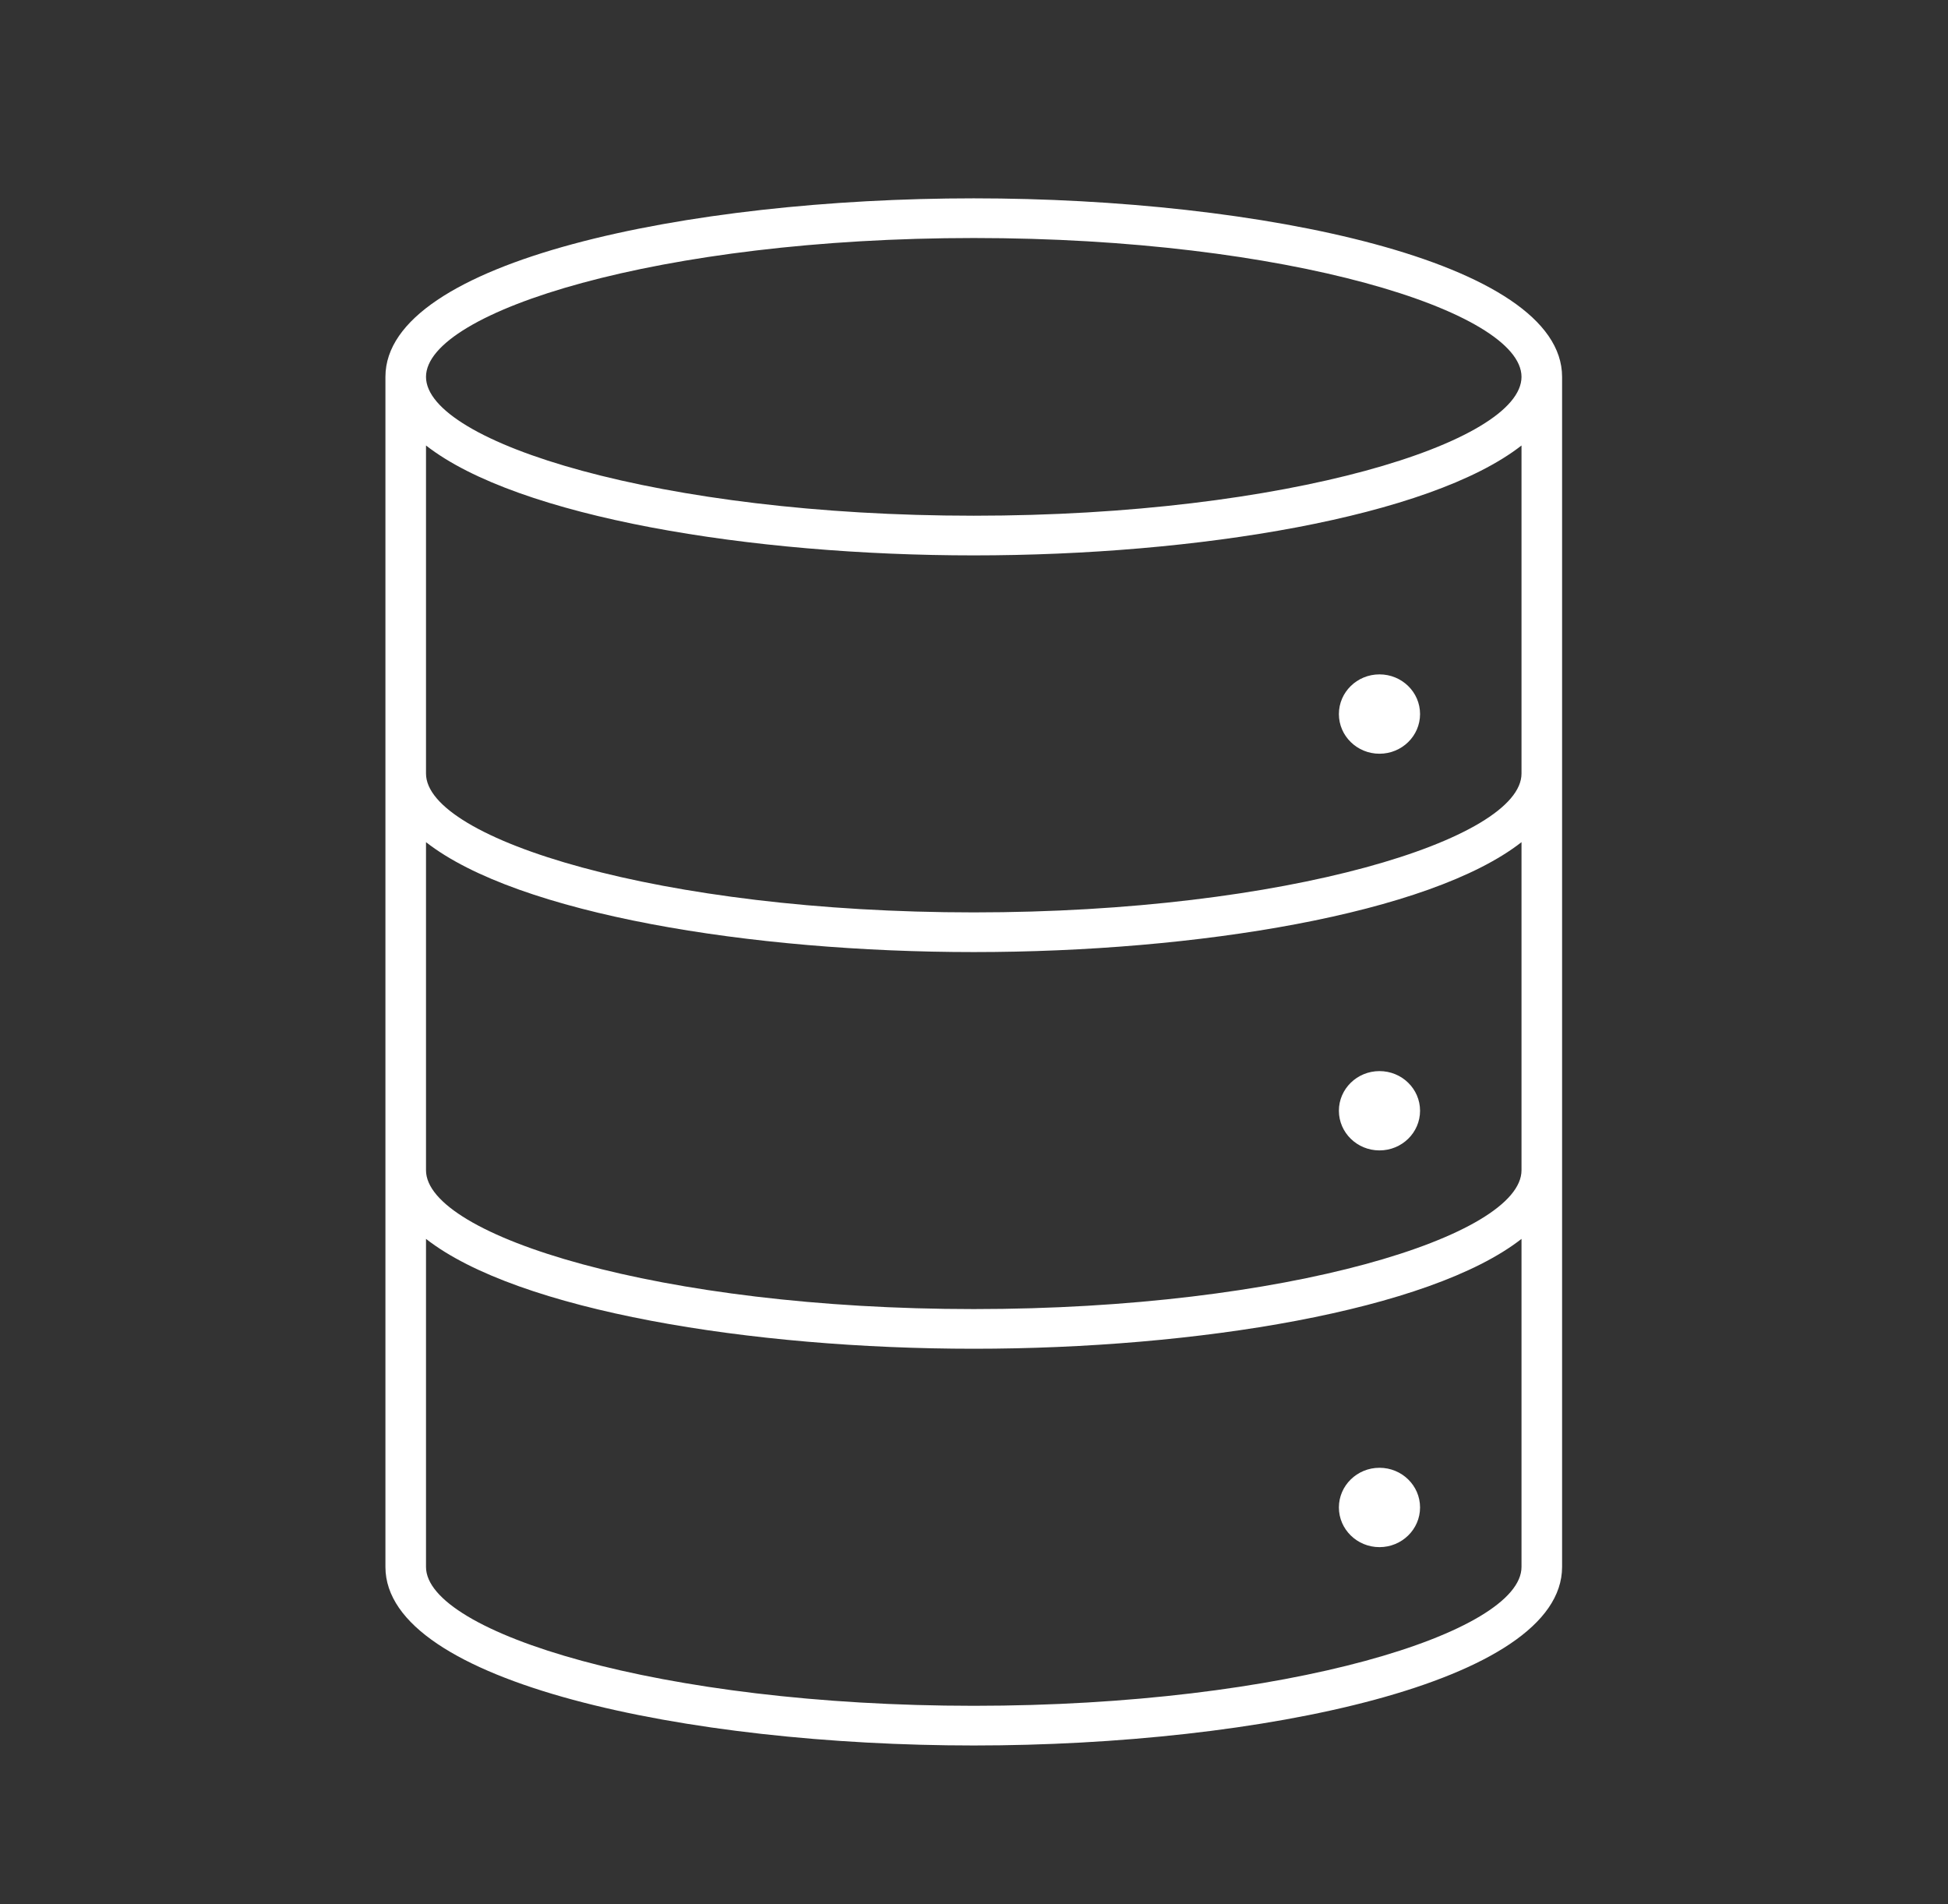 <svg width="44" height="43" xmlns="http://www.w3.org/2000/svg" xmlns:xlink="http://www.w3.org/1999/xlink" overflow="hidden">
<rect width="100%" height="100%" fill="#333333" stroke="none"/>
<defs>
	<clipPath id="clip0"><rect x="15" y="201" width="44" height="43"/></clipPath>
</defs>
<g clip-path="url(#clip0)" transform="translate(-15 -201)">
<path d="M34.49 35.385 34.49 8.51C34.49 5.892 27.797 4.479 21.5 4.479 15.203 4.479 8.51 5.892 8.51 8.51L8.51 35.385C8.51 38.004 15.203 39.417 21.5 39.417 27.797 39.417 34.49 38.004 34.49 35.385ZM21.5 5.375C28.422 5.375 33.594 7.032 33.594 8.51 33.594 9.989 28.422 11.646 21.5 11.646 14.578 11.646 9.406 9.989 9.406 8.51 9.406 7.032 14.578 5.375 21.5 5.375ZM9.406 10.06C11.435 11.682 16.588 12.542 21.5 12.542 26.412 12.542 31.565 11.682 33.594 10.06L33.594 17.469C33.594 18.947 28.422 20.604 21.5 20.604 14.578 20.604 9.406 18.947 9.406 17.469ZM9.406 19.018C11.435 20.64 16.588 21.5 21.5 21.5 26.412 21.5 31.565 20.64 33.594 19.018L33.594 26.427C33.594 27.905 28.422 29.562 21.5 29.562 14.578 29.562 9.406 27.905 9.406 26.427ZM9.406 35.385 9.406 27.977C11.435 29.598 16.588 30.458 21.5 30.458 26.412 30.458 31.565 29.598 33.594 27.977L33.594 35.385C33.594 36.864 28.422 38.521 21.5 38.521 14.578 38.521 9.406 36.864 9.406 35.385Z" 
fill="#FFFFFF" transform="matrix(1.023 0 0 1 15 201)"/>
<path d="M31.354 16.125C31.354 16.62 30.953 17.021 30.458 17.021 29.964 17.021 29.562 16.62 29.562 16.125 29.562 15.63 29.964 15.229 30.458 15.229 30.953 15.229 31.354 15.63 31.354 16.125Z" fill="#FFFFFF" transform="matrix(1.023 0 0 1 15 201)"/>
<path d="M31.354 25.083C31.354 25.578 30.953 25.979 30.458 25.979 29.964 25.979 29.562 25.578 29.562 25.083 29.562 24.589 29.964 24.188 30.458 24.188 30.953 24.188 31.354 24.589 31.354 25.083Z" fill="#FFFFFF" transform="matrix(1.023 0 0 1 15 201)"/>
<path d="M31.354 34.042C31.354 34.536 30.953 34.938 30.458 34.938 29.964 34.938 29.562 34.536 29.562 34.042 29.562 33.547 29.964 33.146 30.458 33.146 30.953 33.146 31.354 33.547 31.354 34.042Z" fill="#FFFFFF" transform="matrix(1.023 0 0 1 15 201)"/>
</g>
</svg>